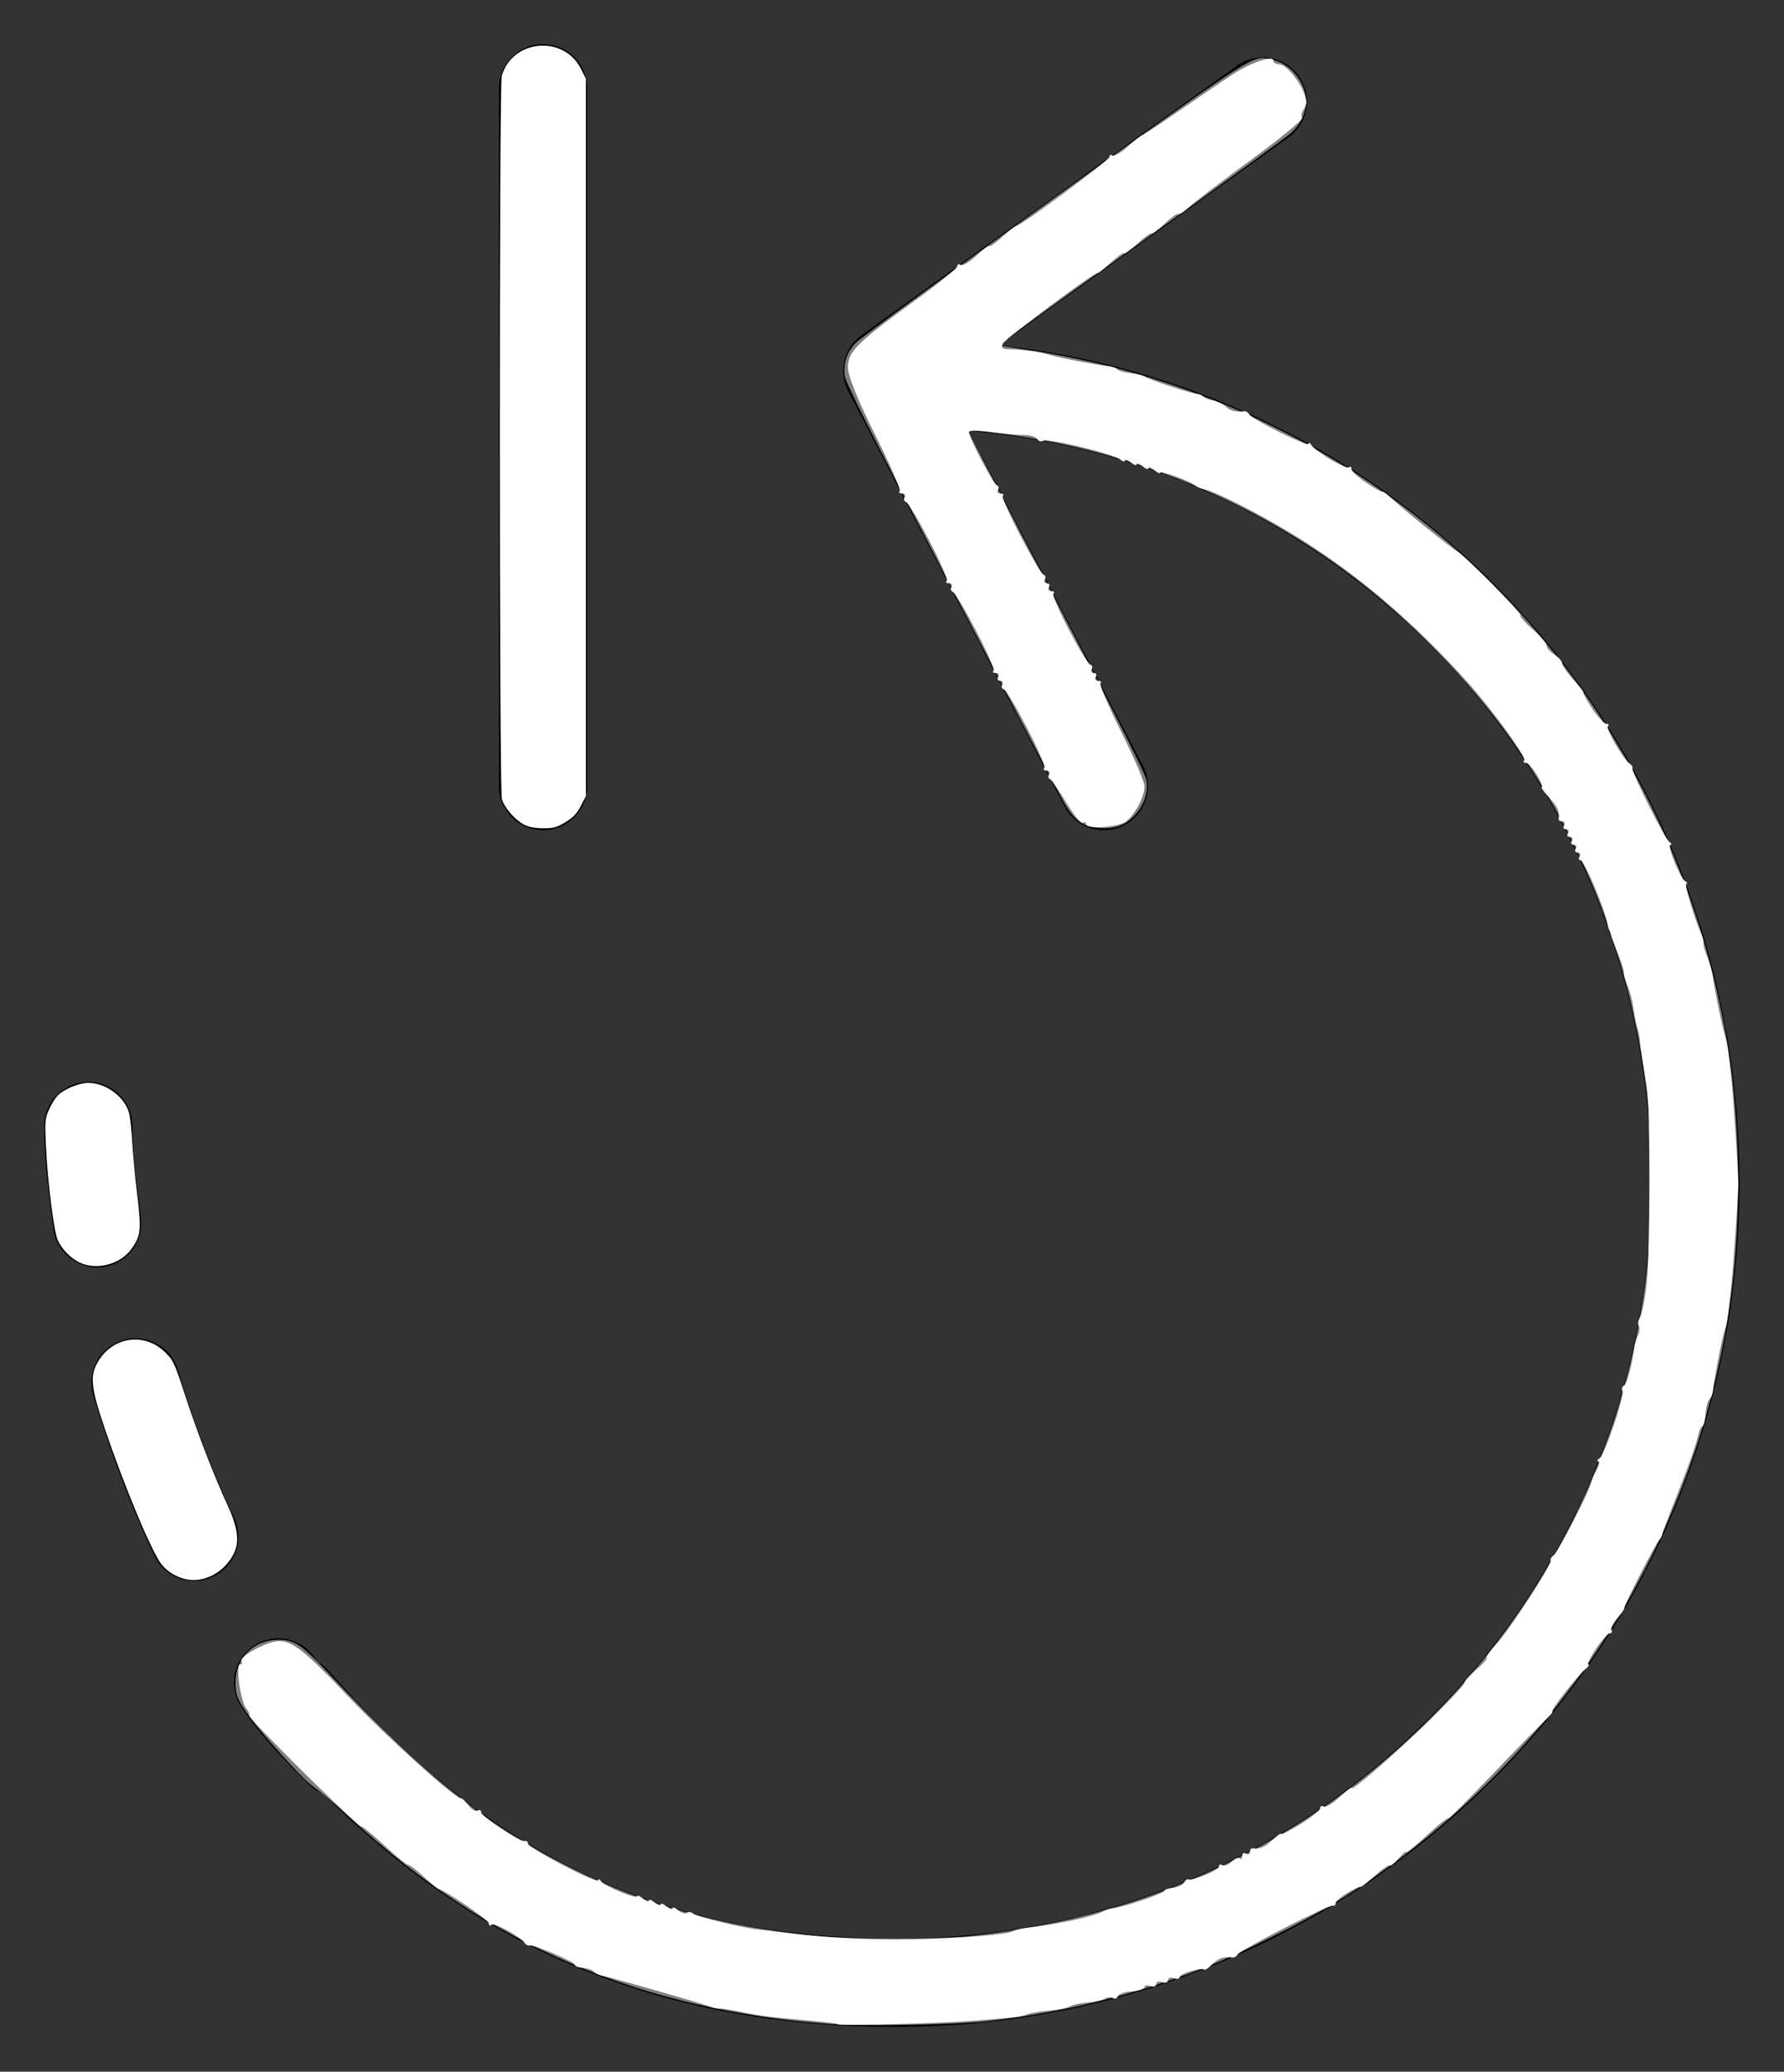 <?xml version="1.0" encoding="UTF-8" standalone="no"?>
<!-- Generator: Adobe Illustrator 19.2.1, SVG Export Plug-In . SVG Version: 6.00 Build 0)  -->

<svg
   version="1.1"
   id="Inhalt"
   x="0px"
   y="0px"
   viewBox="0 0 40.407 46.914"
   xml:space="preserve"
   sodipodi:docname="reset_white.svg"
   width="40.407"
   height="46.914"
   inkscape:version="1.1 (c68e22c387, 2021-05-23)"
   xmlns:inkscape="http://www.inkscape.org/namespaces/inkscape"
   xmlns:sodipodi="http://sodipodi.sourceforge.net/DTD/sodipodi-0.dtd"
   xmlns="http://www.w3.org/2000/svg"
   xmlns:svg="http://www.w3.org/2000/svg"
   xmlns:rdf="http://www.w3.org/1999/02/22-rdf-syntax-ns#"
   xmlns:cc="http://creativecommons.org/ns#"
   xmlns:dc="http://purl.org/dc/elements/1.1/"><rect x="0" y="0" width="40.407" height="46.914" fill="#333333" stroke="none"/><defs
   id="defs23" /><sodipodi:namedview
   pagecolor="#ffffff"
   bordercolor="#666666"
   borderopacity="1"
   objecttolerance="10"
   gridtolerance="10"
   guidetolerance="10"
   inkscape:pageopacity="0"
   inkscape:pageshadow="2"
   inkscape:window-width="2560"
   inkscape:window-height="1377"
   id="namedview21"
   showgrid="false"
   inkscape:zoom="11.313709"
   inkscape:cx="39.20023"
   inkscape:cy="24.439377"
   inkscape:window-x="-8"
   inkscape:window-y="-8"
   inkscape:window-maximized="1"
   inkscape:current-layer="Inhalt"
   inkscape:pagecheckerboard="0"
   width="38.407px" />
<style
   type="text/css"
   id="style2">
	.st0{fill:none;stroke:#000000;stroke-width:3.2;stroke-linecap:round;stroke-linejoin:round;stroke-miterlimit:10;}
	.st1{fill:none;stroke:#4794DA;stroke-width:2;stroke-linecap:round;stroke-linejoin:round;stroke-miterlimit:10;}
	.st2{fill:none;stroke:#000000;stroke-width:2;stroke-linecap:round;stroke-linejoin:round;stroke-miterlimit:10;}
	.st3{fill:none;stroke:#FFFFFF;stroke-width:2;stroke-linecap:round;stroke-linejoin:round;stroke-miterlimit:10;}
	.st4{fill:none;stroke:#000000;stroke-width:1.6;stroke-linecap:round;stroke-linejoin:round;stroke-miterlimit:10;}
	.st5{fill:none;stroke:#000000;stroke-width:3.2;stroke-miterlimit:10;}
	.st6{fill:#FFFFFF;stroke:#000000;stroke-width:3.2;stroke-miterlimit:10;}
	.st7{fill:none;stroke:#000000;stroke-width:3.2;stroke-linecap:round;stroke-linejoin:round;}
	.st8{fill:none;stroke:#000000;stroke-width:3.2;stroke-linecap:round;stroke-linejoin:round;stroke-dasharray:7.53,7.53;}
	.st9{fill:none;stroke:#4794DA;stroke-width:2;stroke-linecap:round;stroke-linejoin:round;}
	.st10{fill:none;stroke:#4794DA;stroke-width:2;stroke-linecap:round;stroke-linejoin:round;stroke-dasharray:3.741,3.741;}
	.st11{fill:none;stroke:#000000;stroke-width:2;stroke-linecap:round;stroke-linejoin:round;}
	.st12{fill:none;stroke:#000000;stroke-width:2;stroke-linecap:round;stroke-linejoin:round;stroke-dasharray:3.741,3.741;}
	.st13{fill:none;stroke:#FFFFFF;stroke-width:2;stroke-linecap:round;stroke-linejoin:round;}
	.st14{fill:none;stroke:#FFFFFF;stroke-width:2;stroke-linecap:round;stroke-linejoin:round;stroke-dasharray:3.741,3.741;}
	.st15{fill:none;stroke:#4794DA;stroke-linecap:round;stroke-linejoin:round;stroke-miterlimit:10;}
	.st16{fill:none;stroke:#000000;stroke-linecap:round;stroke-linejoin:round;stroke-miterlimit:10;}
	.st17{fill:none;stroke:#FFFFFF;stroke-linecap:round;stroke-linejoin:round;stroke-miterlimit:10;}
	.st18{fill:#FF0000;stroke:#FFFFFF;stroke-miterlimit:10;}
	.st19{fill:#0000FF;stroke:#FFFFFF;stroke-miterlimit:10;}
	.st20{fill:#00FF00;stroke:#FFFFFF;stroke-miterlimit:10;}
</style>
<g
   id="g18"
   transform="translate(-19.8,-16.5)">
	<polyline
   class="st2"
   points="44.8,34.3 39.9,24.9 48.4,18.8  "
   id="polyline4"
   style="fill:none;stroke:#000000;stroke-width:2;stroke-linecap:round;stroke-linejoin:round;stroke-miterlimit:10" />
	<path
   class="st2"
   d="m 40.3,25.2 c 10,0 17.9,8.1 17.9,18.1 0,10 -8.1,18.1 -18.1,18.1 -6.2,0 -10.2,-2.5 -13.6,-6.4"
   id="path6"
   inkscape:connector-curvature="0"
   style="fill:none;stroke:#000000;stroke-width:2;stroke-linecap:round;stroke-linejoin:round;stroke-miterlimit:10" />
	<g
   id="g14">
		<path
   class="st11"
   d="m 27.5,56.2 c -0.5,-0.5 -1,-1 -1.4,-1.6"
   id="path8"
   inkscape:connector-curvature="0"
   style="fill:none;stroke:#000000;stroke-width:2;stroke-linecap:round;stroke-linejoin:round" />
		<path
   class="st12"
   d="M 24.2,51.3 C 23.4,49.6 22.8,47.8 22.4,46"
   id="path10"
   inkscape:connector-curvature="0"
   style="fill:none;stroke:#000000;stroke-width:2;stroke-linecap:round;stroke-linejoin:round;stroke-dasharray:3.741, 3.741" />
		<path
   class="st11"
   d="M 22,44.2 C 21.9,43.4 21.8,42.7 21.8,42"
   id="path12"
   inkscape:connector-curvature="0"
   style="fill:none;stroke:#000000;stroke-width:2;stroke-linecap:round;stroke-linejoin:round" />
	</g>
	<line
   class="st2"
   x1="32.1"
   y1="18.5"
   x2="32.1"
   y2="34.3"
   id="line16"
   style="fill:none;stroke:#000000;stroke-width:2;stroke-linecap:round;stroke-linejoin:round;stroke-miterlimit:10" />
</g>
<path
   style="fill:#ffffff;stroke-width:0.042"
   d="M 4.182,35.755 C 3.97,35.7 3.794,35.59 3.663,35.432 3.446,35.169 2.821,33.676 2.369,32.339 2.051,31.4 2.028,31.144 2.234,30.812 2.574,30.262 3.282,30.172 3.739,30.62 c 0.188,0.184 0.21,0.233 0.459,0.992 0.282,0.859 0.635,1.772 0.961,2.485 0.234,0.511 0.271,0.828 0.128,1.102 -0.221,0.425 -0.694,0.663 -1.106,0.556 z"
   id="path15"
   inkscape:connector-curvature="0" /><path
   style="fill:#ffffff;stroke-width:0.042"
   d="m 1.809,28.593 c -0.209,-0.097 -0.419,-0.314 -0.506,-0.52 -0.085,-0.204 -0.231,-1.381 -0.264,-2.133 -0.024,-0.552 -0.02,-0.609 0.067,-0.805 0.051,-0.116 0.135,-0.256 0.186,-0.312 0.14,-0.153 0.489,-0.301 0.708,-0.301 0.404,0 0.832,0.32 0.926,0.692 0.024,0.097 0.055,0.385 0.069,0.642 0.014,0.256 0.064,0.792 0.112,1.189 0.098,0.816 0.085,0.941 -0.134,1.244 -0.248,0.342 -0.781,0.482 -1.163,0.304 z"
   id="path17"
   inkscape:connector-curvature="0" /><path
   style="fill:#ffffff;stroke-width:0.042"
   d="M 11.87,18.675 C 11.66,18.564 11.421,18.288 11.367,18.094 11.307,17.878 11.304,1.939 11.364,1.723 11.595,0.89 12.773,0.783 13.159,1.56 l 0.112,0.224 v 8.122 8.122 l -0.118,0.227 c -0.091,0.175 -0.171,0.259 -0.348,0.365 -0.198,0.119 -0.267,0.137 -0.507,0.136 -0.187,-0.001 -0.326,-0.028 -0.429,-0.082 z"
   id="path19"
   inkscape:connector-curvature="0" /><path
   style="fill:#808080;stroke-width:0.042"
   d="M 18.801,45.834 C 14.532,45.522 11.068,44.042 7.983,41.211 7.72,40.969 7.424,40.71 7.326,40.635 7.228,40.56 7.095,40.458 7.03,40.407 6.844,40.266 5.954,39.285 5.709,38.952 5.386,38.516 5.333,38.395 5.333,38.102 c 0,-0.554 0.414,-0.968 0.968,-0.968 0.376,0 0.518,0.096 1.164,0.783 2.167,2.31 3.591,3.448 5.505,4.401 1.691,0.841 3.385,1.306 5.577,1.53 0.664,0.068 2.699,0.069 3.347,0.002 1.594,-0.165 3.127,-0.523 4.513,-1.053 5.829,-2.228 10,-7.475 10.845,-13.641 0.607,-4.429 -0.493,-8.899 -3.069,-12.475 -0.936,-1.299 -2.252,-2.648 -3.523,-3.61 -2.361,-1.788 -5.209,-2.929 -8.169,-3.273 -0.301,-0.035 -0.554,-0.057 -0.562,-0.049 -0.008,0.008 0.892,1.752 2,3.876 1.459,2.799 2.021,3.914 2.04,4.052 0.037,0.267 -0.052,0.54 -0.246,0.761 -0.214,0.243 -0.453,0.336 -0.808,0.314 C 24.539,18.728 24.323,18.573 24.091,18.16 23.995,17.988 22.845,15.791 21.536,13.277 19.696,9.745 19.15,8.662 19.133,8.51 c -0.034,-0.292 0.049,-0.539 0.254,-0.751 0.097,-0.101 2.117,-1.574 4.488,-3.275 4.627,-3.318 4.477,-3.222 4.883,-3.145 0.243,0.046 0.416,0.147 0.582,0.341 0.351,0.411 0.315,0.952 -0.088,1.323 -0.11,0.101 -1.65,1.222 -3.424,2.492 -1.774,1.27 -3.22,2.315 -3.215,2.321 0.005,0.006 0.269,0.05 0.585,0.096 6.256,0.916 11.549,4.815 14.291,10.528 0.798,1.662 1.353,3.441 1.65,5.288 0.273,1.696 0.303,3.776 0.081,5.517 -0.728,5.7 -4.019,10.78 -8.958,13.826 -0.749,0.462 -2.144,1.158 -2.969,1.482 -1.585,0.622 -3.228,1.025 -4.96,1.219 -0.715,0.08 -2.779,0.115 -3.533,0.06 z"
   id="path21"
   inkscape:connector-curvature="0" /><path
   style="fill:#ffffff;stroke-width:0.004"
   d="m 11.341,2.67 c 4.3e-5,-0.009 8.43e-4,-0.012 0.002,-0.007 9.35e-4,0.005 8.99e-4,0.012 -7.9e-5,0.016 -9.77e-4,0.004 -0.002,-2.409e-4 -0.002,-0.009 z"
   id="path23"
   inkscape:connector-curvature="0" /><path
   style="fill:#ffffff;stroke-width:0.088"
   d="m 18.985,45.84 c -0.015,-0.016 -0.281,-0.05 -0.589,-0.077 -0.95,-0.083 -1.165,-0.11 -1.605,-0.201 -0.234,-0.048 -0.452,-0.083 -0.486,-0.076 -0.034,0.007 -0.121,-0.01 -0.194,-0.038 -0.211,-0.081 -2.328,-0.687 -2.475,-0.709 -0.073,-0.011 -0.156,-0.052 -0.185,-0.09 -0.029,-0.039 -0.138,-0.077 -0.243,-0.085 -0.105,-0.008 -0.191,-0.041 -0.191,-0.074 0,-0.066 -0.93,-0.46 -1.025,-0.435 -0.033,0.009 -0.084,-0.019 -0.114,-0.062 -0.1,-0.144 -0.689,-0.465 -0.748,-0.407 -0.032,0.032 -0.058,0.017 -0.058,-0.033 0,-0.074 -1.016,-0.765 -1.14,-0.776 -0.019,-0.002 -0.176,-0.132 -0.347,-0.289 -0.172,-0.157 -0.325,-0.273 -0.341,-0.257 -0.016,0.016 -0.257,-0.181 -0.535,-0.438 C 8.431,41.537 8.19,41.341 8.174,41.357 c -0.017,0.017 -0.6,-0.533 -1.297,-1.221 -0.697,-0.688 -1.251,-1.267 -1.232,-1.287 0.019,-0.02 -0.012,-0.093 -0.069,-0.162 -0.129,-0.155 -0.245,-0.995 -0.138,-0.995 0.043,0 0.057,-0.033 0.032,-0.074 -0.064,-0.103 0.589,-0.456 0.843,-0.456 0.316,8.84e-4 0.599,0.226 1.559,1.238 0.841,0.888 2.404,2.304 2.555,2.315 0.04,0.003 0.124,0.08 0.188,0.172 0.064,0.092 0.154,0.143 0.199,0.115 0.045,-0.028 0.082,-0.013 0.082,0.034 0,0.099 0.893,0.688 0.993,0.655 0.037,-0.012 0.068,0.014 0.068,0.057 0,0.098 1.59,0.928 1.592,0.831 7.43e-4,-0.039 0.031,-0.028 0.066,0.024 0.076,0.111 0.816,0.416 0.816,0.336 0,-0.03 0.06,-0.005 0.133,0.056 0.073,0.061 0.133,0.08 0.133,0.044 0,-0.036 0.06,-0.016 0.133,0.044 0.073,0.061 0.133,0.08 0.133,0.044 0,-0.036 0.06,-0.016 0.133,0.044 0.073,0.061 0.133,0.08 0.133,0.044 0,-0.036 0.061,-0.016 0.135,0.046 0.074,0.061 0.16,0.087 0.191,0.056 0.031,-0.031 0.099,-0.021 0.153,0.021 0.088,0.07 1.147,0.327 1.467,0.356 0.073,0.006 0.292,0.033 0.486,0.058 0.813,0.106 1.736,0.166 2.607,0.168 1.039,0.003 2.531,-0.1 2.665,-0.183 0.048,-0.03 0.194,-0.067 0.325,-0.082 0.737,-0.086 1.548,-0.263 1.738,-0.379 0.048,-0.029 0.147,-0.059 0.221,-0.065 0.227,-0.021 1.151,-0.335 1.151,-0.391 0,-0.029 0.086,-0.06 0.191,-0.068 0.105,-0.008 0.219,-0.06 0.253,-0.115 0.034,-0.055 0.077,-0.091 0.096,-0.079 0.077,0.049 0.697,-0.204 0.697,-0.284 0,-0.048 0.037,-0.064 0.081,-0.037 0.045,0.028 0.139,-0.008 0.21,-0.079 0.071,-0.071 0.154,-0.105 0.184,-0.074 0.03,0.03 0.055,0.006 0.055,-0.054 0,-0.06 0.04,-0.084 0.088,-0.054 0.049,0.03 0.088,0.013 0.088,-0.039 0,-0.051 0.03,-0.089 0.066,-0.083 0.157,0.025 0.266,-0.021 0.447,-0.191 0.106,-0.099 0.193,-0.159 0.193,-0.133 0,0.026 0.199,-0.076 0.442,-0.225 0.243,-0.15 0.442,-0.311 0.442,-0.358 0,-0.047 0.036,-0.064 0.079,-0.037 0.044,0.027 0.203,-0.066 0.354,-0.207 0.151,-0.141 0.274,-0.235 0.274,-0.21 0,0.085 1.009,-0.792 1.79,-1.557 0.425,-0.416 0.773,-0.79 0.773,-0.831 0,-0.041 0.121,-0.176 0.269,-0.3 0.148,-0.124 0.253,-0.243 0.233,-0.263 -0.02,-0.02 0.075,-0.156 0.211,-0.302 0.294,-0.314 1.265,-1.806 1.236,-1.898 -0.011,-0.035 0.02,-0.089 0.068,-0.119 0.089,-0.055 0.817,-1.463 0.847,-1.638 0.009,-0.052 0.065,-0.184 0.126,-0.294 0.06,-0.109 0.078,-0.199 0.04,-0.2 -0.038,-7.07e-4 -0.026,-0.031 0.027,-0.066 0.12,-0.081 0.578,-1.432 0.518,-1.529 -0.024,-0.039 -0.007,-0.093 0.039,-0.121 0.068,-0.042 0.183,-0.478 0.236,-0.89 0.006,-0.049 0.042,-0.16 0.08,-0.247 0.038,-0.087 0.045,-0.182 0.017,-0.21 -0.029,-0.029 -0.015,-0.122 0.031,-0.208 0.046,-0.086 0.113,-0.428 0.148,-0.762 0.078,-0.73 0.083,-3.91 0.007,-4.407 -0.03,-0.194 -0.077,-0.493 -0.105,-0.663 -0.028,-0.17 -0.054,-0.369 -0.058,-0.442 -0.004,-0.073 -0.03,-0.192 -0.056,-0.265 -0.027,-0.073 -0.064,-0.262 -0.084,-0.421 -0.019,-0.159 -0.08,-0.397 -0.135,-0.53 -0.055,-0.133 -0.094,-0.27 -0.087,-0.305 0.007,-0.035 -0.033,-0.174 -0.089,-0.309 -0.056,-0.135 -0.11,-0.276 -0.121,-0.312 -0.01,-0.036 -0.028,-0.086 -0.041,-0.11 -0.012,-0.024 -0.032,-0.084 -0.044,-0.133 -0.012,-0.049 -0.03,-0.098 -0.04,-0.11 -0.01,-0.012 -0.031,-0.092 -0.047,-0.177 -0.062,-0.323 -0.519,-1.392 -0.595,-1.392 -0.044,0 -0.055,-0.04 -0.025,-0.088 0.03,-0.049 0.01,-0.088 -0.044,-0.088 -0.054,0 -0.074,-0.04 -0.044,-0.088 0.03,-0.049 0.01,-0.088 -0.044,-0.088 -0.054,0 -0.074,-0.04 -0.044,-0.088 0.03,-0.049 0.01,-0.088 -0.044,-0.088 -0.054,0 -0.074,-0.04 -0.044,-0.088 0.03,-0.049 0.01,-0.088 -0.044,-0.088 -0.054,0 -0.074,-0.04 -0.044,-0.088 0.03,-0.049 0.013,-0.088 -0.039,-0.088 -0.051,0 -0.089,-0.03 -0.083,-0.066 0.025,-0.16 -0.023,-0.267 -0.209,-0.467 -0.109,-0.117 -0.188,-0.225 -0.175,-0.239 0.055,-0.058 -0.258,-0.554 -0.35,-0.554 -0.055,0 -0.077,-0.024 -0.048,-0.053 0.067,-0.067 -0.697,-1.122 -1.293,-1.787 -1.232,-1.372 -2.545,-2.483 -3.945,-3.335 -0.81,-0.493 -1.759,-0.973 -2.034,-1.029 -0.073,-0.015 -0.152,-0.05 -0.177,-0.077 -0.075,-0.085 -0.795,-0.349 -0.795,-0.292 0,0.03 -0.06,0.005 -0.133,-0.056 -0.073,-0.061 -0.133,-0.08 -0.133,-0.044 0,0.036 -0.06,0.016 -0.133,-0.044 -0.073,-0.061 -0.133,-0.08 -0.133,-0.044 0,0.036 -0.06,0.016 -0.133,-0.044 -0.073,-0.061 -0.133,-0.08 -0.133,-0.044 0,0.036 -0.05,0.026 -0.11,-0.024 -0.154,-0.125 -1.638,-0.485 -1.739,-0.422 -0.046,0.028 -0.108,0.01 -0.139,-0.04 -0.031,-0.05 -0.163,-0.09 -0.293,-0.089 -0.13,0.001 -0.466,-0.03 -0.745,-0.07 -0.28,-0.04 -0.508,-0.039 -0.508,0.001 0,0.126 0.548,1.172 0.63,1.203 0.043,0.016 0.055,0.066 0.028,0.11 -0.027,0.044 -0.001,0.081 0.058,0.081 0.06,0 0.083,0.025 0.053,0.056 -0.061,0.061 0.811,1.737 0.928,1.786 0.039,0.016 0.049,0.066 0.022,0.11 -0.027,0.044 -0.005,0.081 0.049,0.081 0.054,0 0.074,0.04 0.044,0.088 -0.03,0.049 -0.006,0.088 0.054,0.088 0.06,0 0.082,0.027 0.049,0.059 -0.065,0.065 0.713,1.559 0.837,1.606 0.043,0.016 0.055,0.066 0.028,0.11 -0.027,0.044 -0.005,0.081 0.049,0.081 0.054,0 0.074,0.04 0.044,0.088 -0.03,0.049 -0.006,0.088 0.054,0.088 0.06,0 0.084,0.025 0.054,0.054 -0.03,0.03 0.182,0.527 0.471,1.103 0.289,0.577 0.526,1.131 0.526,1.232 0,0.231 -0.203,0.62 -0.413,0.792 -0.167,0.137 -0.913,0.187 -0.913,0.061 6.3e-5,-0.039 -0.033,-0.051 -0.072,-0.027 -0.04,0.025 -0.209,-0.182 -0.375,-0.459 -0.166,-0.277 -0.333,-0.517 -0.37,-0.533 -0.037,-0.016 -0.045,-0.066 -0.018,-0.11 0.027,-0.044 0.001,-0.081 -0.058,-0.081 -0.06,0 -0.082,-0.027 -0.049,-0.059 0.066,-0.066 -0.799,-1.736 -0.923,-1.783 -0.044,-0.016 -0.057,-0.066 -0.03,-0.11 0.027,-0.044 0.005,-0.081 -0.049,-0.081 -0.054,0 -0.074,-0.04 -0.044,-0.088 0.03,-0.049 0.006,-0.088 -0.054,-0.088 -0.06,0 -0.082,-0.026 -0.051,-0.058 0.062,-0.062 -0.808,-1.735 -0.929,-1.784 -0.04,-0.016 -0.051,-0.066 -0.023,-0.11 0.027,-0.044 0.001,-0.081 -0.058,-0.081 -0.06,0 -0.082,-0.026 -0.05,-0.059 0.064,-0.064 -0.804,-1.735 -0.927,-1.783 -0.042,-0.016 -0.053,-0.066 -0.026,-0.11 0.027,-0.044 0.001,-0.081 -0.058,-0.081 -0.06,0 -0.084,-0.024 -0.054,-0.054 0.03,-0.03 -0.222,-0.606 -0.56,-1.28 -0.39,-0.779 -0.614,-1.333 -0.614,-1.519 0,-0.358 0.203,-0.561 1.525,-1.519 0.523,-0.379 0.95,-0.726 0.95,-0.771 0,-0.045 0.036,-0.059 0.079,-0.032 0.044,0.027 0.201,-0.065 0.35,-0.204 0.149,-0.139 0.285,-0.24 0.301,-0.223 0.017,0.017 0.149,-0.078 0.294,-0.211 0.145,-0.132 0.284,-0.241 0.309,-0.241 0.101,0 2.114,-1.491 2.114,-1.565 0,-0.044 0.033,-0.06 0.073,-0.035 0.04,0.025 0.191,-0.062 0.335,-0.194 0.144,-0.131 0.3,-0.254 0.347,-0.272 0.047,-0.018 0.443,-0.281 0.881,-0.584 0.438,-0.303 0.958,-0.657 1.156,-0.786 0.408,-0.266 0.921,-0.441 0.921,-0.314 0,0.045 0.053,0.082 0.117,0.082 0.202,0 0.583,0.506 0.632,0.84 0.007,0.049 -0.023,0.136 -0.066,0.195 -0.044,0.059 -0.059,0.14 -0.033,0.181 0.025,0.041 -0.496,0.47 -1.158,0.954 -0.662,0.484 -1.294,0.965 -1.403,1.069 -0.11,0.104 -0.216,0.173 -0.237,0.152 -0.021,-0.021 -0.161,0.078 -0.312,0.219 -0.151,0.141 -0.288,0.243 -0.304,0.226 -0.017,-0.017 -0.155,0.084 -0.307,0.223 -0.152,0.139 -0.292,0.239 -0.309,0.221 -0.018,-0.018 -0.159,0.084 -0.314,0.226 -0.155,0.142 -0.282,0.242 -0.282,0.222 0,-0.073 -2.075,1.468 -2.145,1.594 -0.055,0.098 -0.023,0.131 0.13,0.133 0.293,0.004 0.712,0.058 0.866,0.112 0.167,0.059 1.134,0.248 1.37,0.269 0.097,0.008 0.197,0.042 0.222,0.075 0.025,0.033 0.164,0.073 0.309,0.088 0.145,0.016 0.284,0.05 0.308,0.075 0.052,0.055 1.066,0.389 1.193,0.393 0.049,0.002 0.108,0.029 0.133,0.06 0.024,0.032 0.124,0.071 0.221,0.088 0.097,0.017 0.229,0.081 0.294,0.141 0.103,0.097 0.234,0.129 0.426,0.103 0.031,-0.004 0.081,0.031 0.11,0.077 0.077,0.12 1.335,0.742 1.337,0.661 7.07e-4,-0.037 0.031,-0.024 0.066,0.03 0.104,0.155 0.791,0.561 0.851,0.502 0.03,-0.03 0.054,-0.013 0.054,0.037 0,0.05 0.159,0.197 0.354,0.325 0.194,0.129 0.354,0.215 0.354,0.193 0,-0.023 0.092,0.046 0.205,0.153 0.233,0.222 1.4,1.163 1.489,1.201 0.129,0.055 1.444,1.384 1.423,1.438 -0.012,0.032 0.117,0.18 0.287,0.329 0.17,0.149 0.309,0.312 0.309,0.362 0,0.05 0.08,0.14 0.177,0.201 0.097,0.061 0.177,0.152 0.177,0.202 0,0.05 0.117,0.22 0.26,0.376 0.143,0.157 0.242,0.285 0.22,0.285 -0.022,0 0.065,0.159 0.194,0.354 0.129,0.194 0.275,0.354 0.325,0.354 0.05,0 0.067,0.024 0.037,0.054 -0.056,0.056 0.344,0.746 0.487,0.84 0.045,0.03 0.076,0.081 0.068,0.114 -0.023,0.092 0.729,1.591 0.835,1.664 0.051,0.036 0.064,0.066 0.028,0.066 -0.087,0.002 0.204,0.735 0.325,0.818 0.052,0.036 0.067,0.066 0.033,0.066 -0.053,0.001 0.171,0.755 0.342,1.15 0.032,0.073 0.051,0.161 0.044,0.196 -0.007,0.035 0.032,0.174 0.086,0.309 0.055,0.135 0.111,0.337 0.126,0.448 0.037,0.283 0.225,1.186 0.279,1.345 0.025,0.073 0.057,0.232 0.072,0.354 0.014,0.122 0.045,0.38 0.067,0.575 0.042,0.365 0.164,2.195 0.161,2.431 -0.003,0.259 -0.117,1.907 -0.159,2.298 -0.078,0.721 -0.095,0.838 -0.142,0.972 -0.059,0.167 -0.248,1.134 -0.269,1.37 -0.008,0.097 -0.046,0.2 -0.084,0.228 -0.038,0.028 -0.078,0.177 -0.088,0.331 -0.011,0.154 -0.045,0.28 -0.075,0.281 -0.03,8.9e-5 -0.078,0.116 -0.107,0.257 -0.028,0.141 -0.215,0.668 -0.415,1.171 -0.2,0.503 -0.371,0.954 -0.38,1.003 -0.009,0.049 -0.039,0.108 -0.068,0.133 -0.075,0.063 -0.805,1.485 -0.793,1.544 0.005,0.027 -0.069,0.135 -0.166,0.238 -0.097,0.104 -0.155,0.222 -0.129,0.263 0.025,0.041 0.009,0.075 -0.036,0.075 -0.045,0 -0.187,0.159 -0.316,0.354 -0.129,0.194 -0.206,0.354 -0.172,0.354 0.034,0 0.003,0.05 -0.07,0.11 -0.19,0.159 -0.808,0.95 -0.743,0.95 0.03,0 -0.042,0.089 -0.16,0.199 -0.118,0.109 -0.656,0.661 -1.195,1.226 -0.539,0.565 -0.993,1.015 -1.009,0.999 -0.016,-0.016 -0.236,0.162 -0.49,0.395 -0.254,0.233 -0.462,0.4 -0.464,0.371 -0.002,-0.029 -0.076,0.035 -0.166,0.143 -0.09,0.107 -0.18,0.178 -0.201,0.157 -0.021,-0.021 -0.166,0.079 -0.323,0.222 -0.157,0.143 -0.304,0.26 -0.327,0.261 -0.122,0.003 -0.571,0.286 -0.571,0.36 0,0.047 -0.03,0.077 -0.066,0.066 -0.087,-0.027 -2.083,0.995 -2.153,1.102 -0.03,0.045 -0.079,0.079 -0.11,0.075 -0.205,-0.027 -0.328,0.012 -0.464,0.147 -0.085,0.085 -0.168,0.142 -0.185,0.126 -0.06,-0.058 -0.557,0.09 -0.557,0.166 0,0.043 -0.06,0.056 -0.133,0.028 -0.073,-0.028 -0.133,-0.008 -0.133,0.044 0,0.052 -0.06,0.072 -0.133,0.044 -0.073,-0.028 -0.133,-0.008 -0.133,0.044 0,0.052 -0.06,0.072 -0.133,0.044 -0.073,-0.028 -0.133,-0.017 -0.133,0.025 -8.8e-5,0.042 -0.129,0.085 -0.287,0.096 -0.158,0.011 -0.3,0.061 -0.317,0.111 -0.017,0.05 -0.067,0.068 -0.111,0.041 -0.044,-0.027 -0.127,-0.022 -0.182,0.013 -0.056,0.035 -0.236,0.075 -0.4,0.09 -0.164,0.015 -0.343,0.054 -0.398,0.088 -0.055,0.034 -0.263,0.076 -0.462,0.093 -0.199,0.017 -0.422,0.055 -0.495,0.085 -0.137,0.055 -0.259,0.07 -1.237,0.147 -0.725,0.058 -3.011,0.117 -3.048,0.079 z"
   id="path25"
   inkscape:connector-curvature="0" /></svg>
